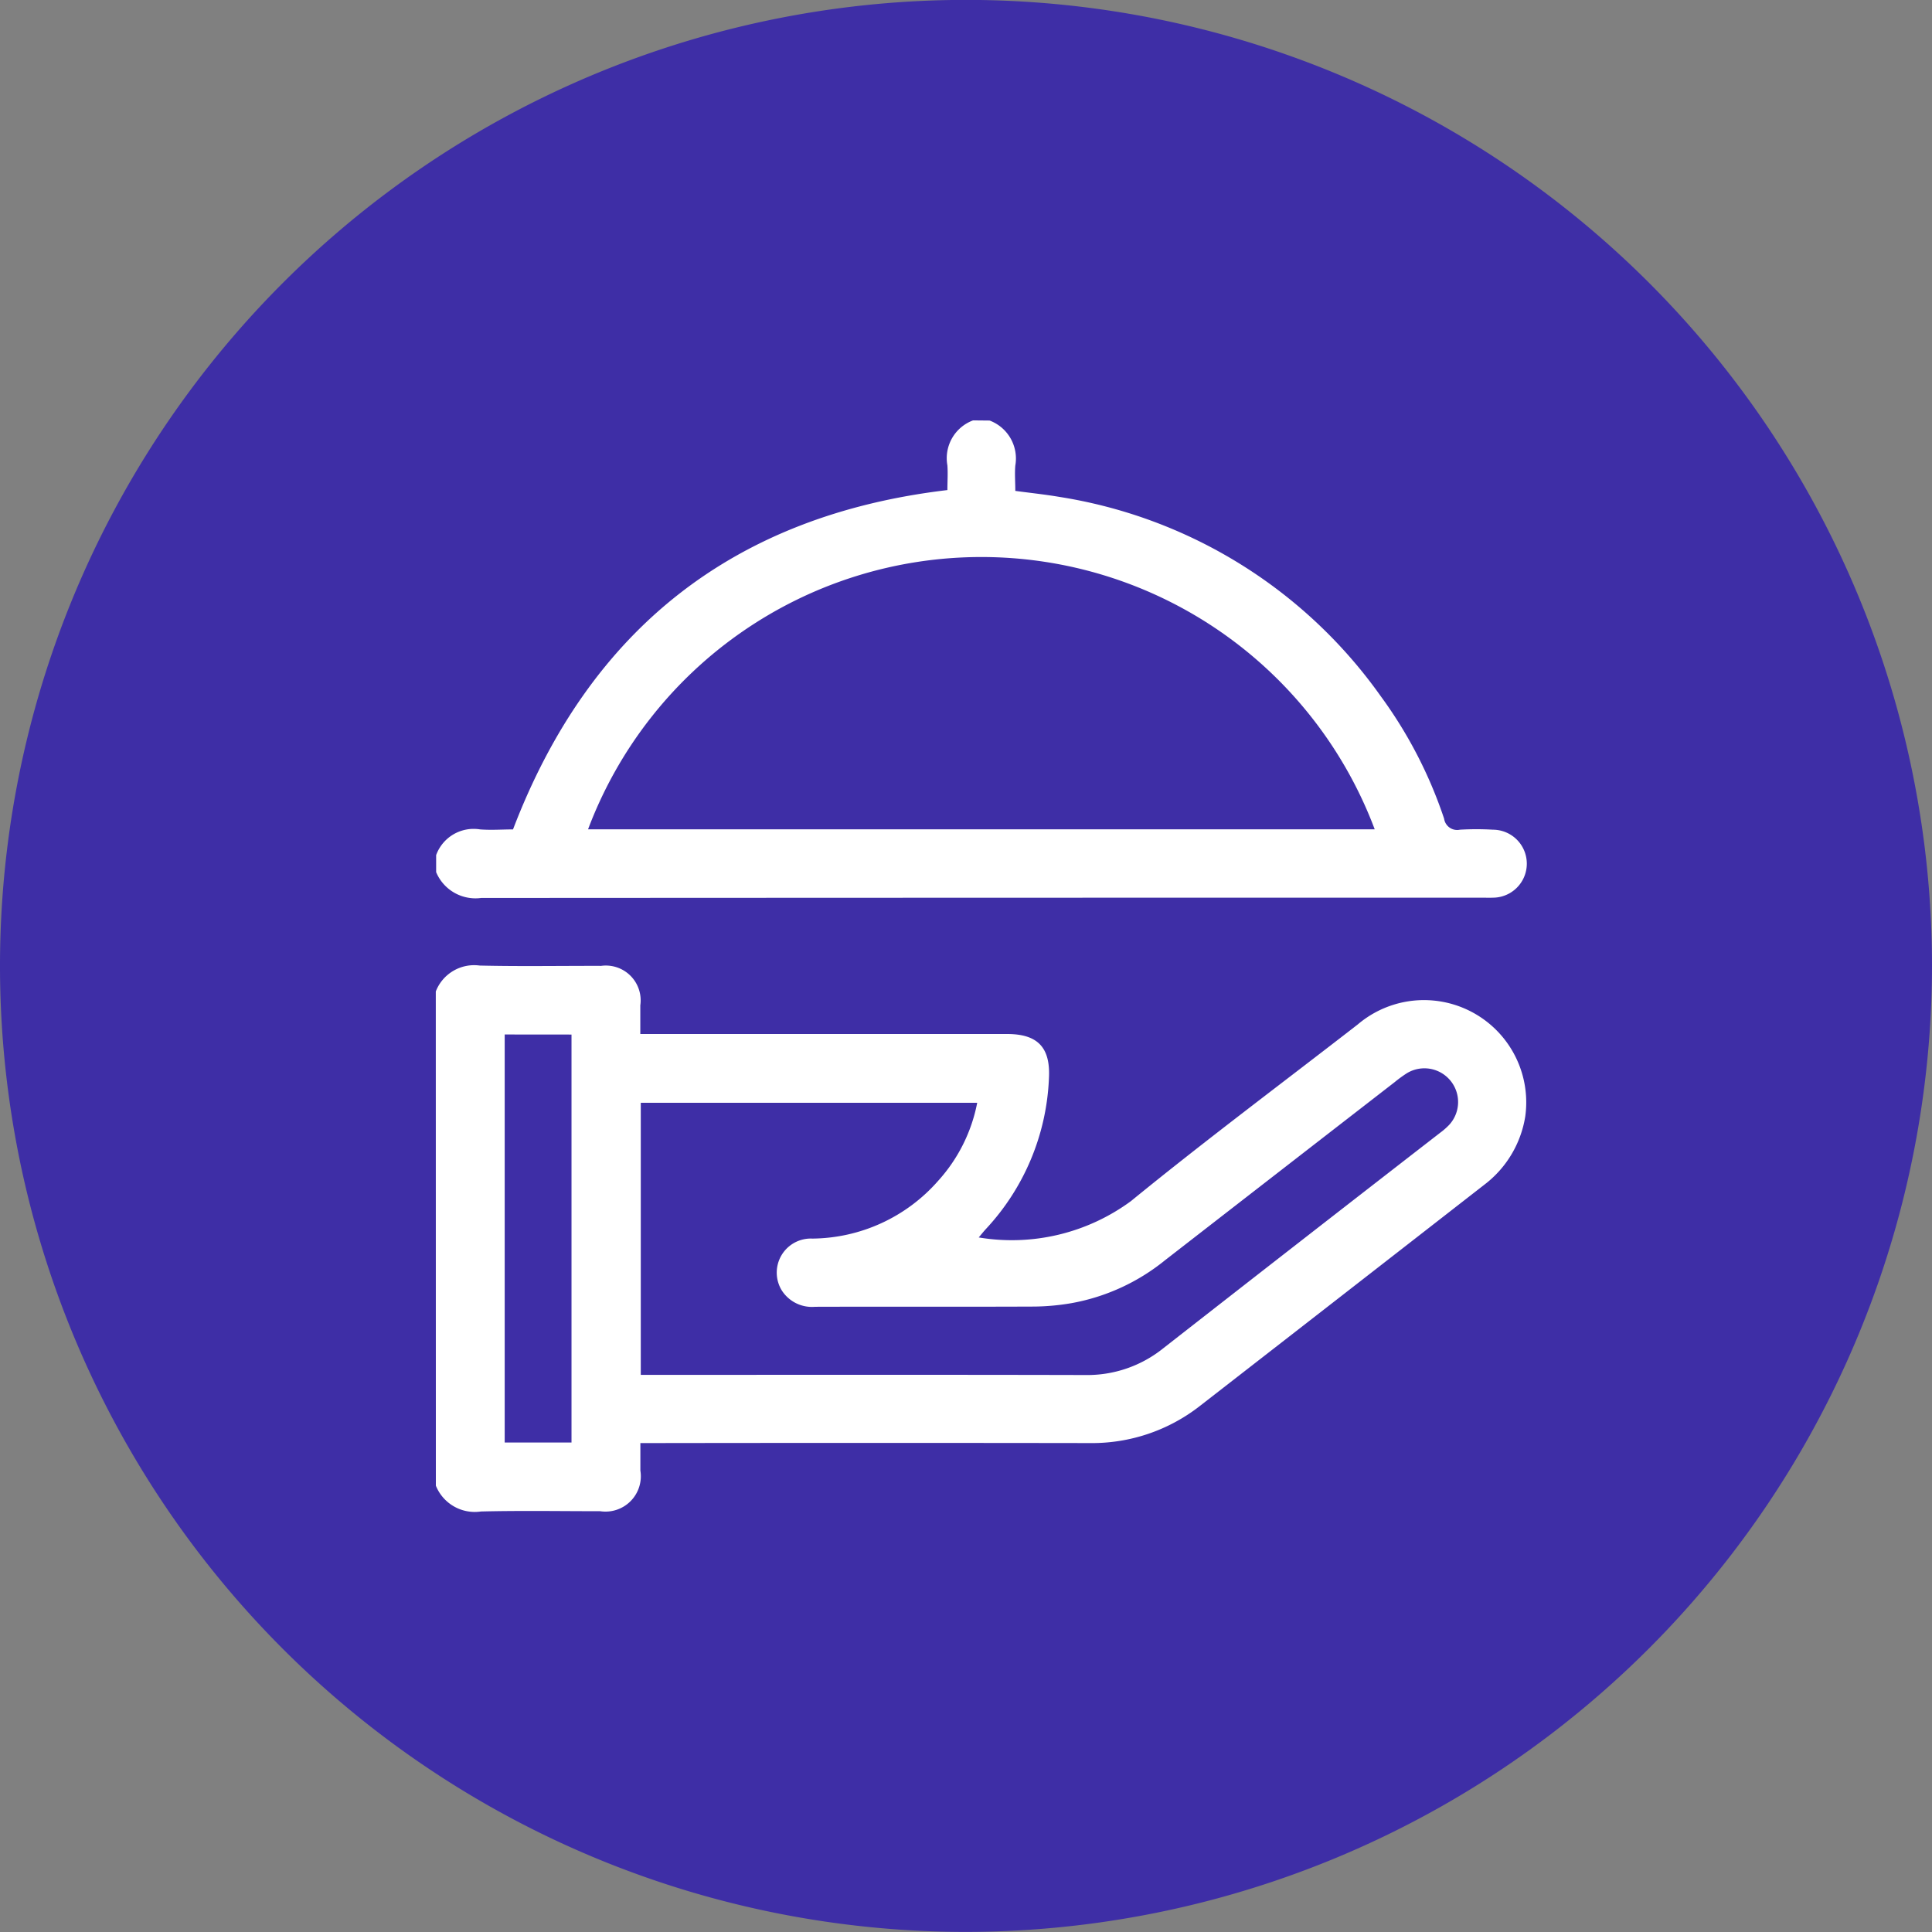 <svg xmlns="http://www.w3.org/2000/svg" width="61.046" height="61.047" viewBox="0 0 61.046 61.047">
  <rect x="0" y="0" width="61.046" height="61.047" fill="#808080" stroke="none"/>
  <g id="icon4" transform="translate(-769 -1599.272)">
    <g id="Grupo_106822" data-name="Grupo 106822" transform="translate(769 1599.271)">
      <path id="Trazado_147677" data-name="Trazado 147677" d="M985.009,987.8a30.523,30.523,0,1,1,30.523-30.523A30.557,30.557,0,0,1,985.009,987.8Z" transform="translate(-954.486 -926.756)" fill="#3e2ea6"/>
    </g>
    <g id="SbmTs8" transform="translate(-2811.313 -981.817)">
      <g id="Grupo_131692" data-name="Grupo 131692" transform="translate(3594.083 2594.377)">
        <path id="Trazado_149705" data-name="Trazado 149705" d="M3594.083,2850.538a1.3,1.3,0,0,1,1.388-.818c1.278.03,2.557.007,3.836.01a1.1,1.1,0,0,1,1.238,1.247c0,.289,0,.579,0,.906h11.591c.964,0,1.371.424,1.321,1.39a7.432,7.432,0,0,1-1.99,4.769c-.073.079-.14.164-.229.269a6.353,6.353,0,0,0,4.811-1.149c2.344-1.914,4.773-3.725,7.165-5.581a3.231,3.231,0,0,1,5.293,2.907,3.376,3.376,0,0,1-1.3,2.162q-4.485,3.493-8.975,6.981a5.532,5.532,0,0,1-3.5,1.177q-6.865-.01-13.729,0h-.456c0,.3,0,.583,0,.869a1.117,1.117,0,0,1-1.27,1.284c-1.256,0-2.513-.022-3.768.009a1.325,1.325,0,0,1-1.424-.816Zm6.477,12.115h.39c4.553,0,9.105-.006,13.658.005a3.828,3.828,0,0,0,2.456-.841q4.372-3.417,8.758-6.817a2.162,2.162,0,0,0,.278-.243,1.065,1.065,0,0,0-1.34-1.631,4.1,4.1,0,0,0-.38.278q-3.629,2.812-7.255,5.627a6.516,6.516,0,0,1-2.961,1.357,7.37,7.37,0,0,1-1.169.107c-2.31.01-4.62,0-6.93.007a1.13,1.13,0,0,1-1.057-.529,1.076,1.076,0,0,1,.974-1.626,5.349,5.349,0,0,0,3.974-1.825,5.115,5.115,0,0,0,1.234-2.466H3600.56Zm-4.3-10.755v12.892h2.111V2851.9Z" transform="translate(-3594.083 -2832.499)" fill="#fff"/>
        <path id="Trazado_149706" data-name="Trazado 149706" d="M3611.583,2594.377a1.282,1.282,0,0,1,.811,1.423c-.022.255,0,.514,0,.8.473.064.936.112,1.395.19a15.367,15.367,0,0,1,10.154,6.3,14.082,14.082,0,0,1,2,3.867.417.417,0,0,0,.5.348,8.945,8.945,0,0,1,1.042,0,1.074,1.074,0,0,1-.006,2.148c-.112.005-.224,0-.336,0q-15.813,0-31.627.009a1.345,1.345,0,0,1-1.422-.816v-.538a1.26,1.26,0,0,1,1.387-.812c.356.027.716,0,1.042,0q3.641-9.528,13.725-10.722c0-.267.019-.525,0-.781a1.274,1.274,0,0,1,.811-1.421Zm12.167,12.916a13.278,13.278,0,0,0-24.856,0Z" transform="translate(-3594.083 -2594.377)" fill="#fff"/>
      </g>
    </g>
  </g>
</svg>
